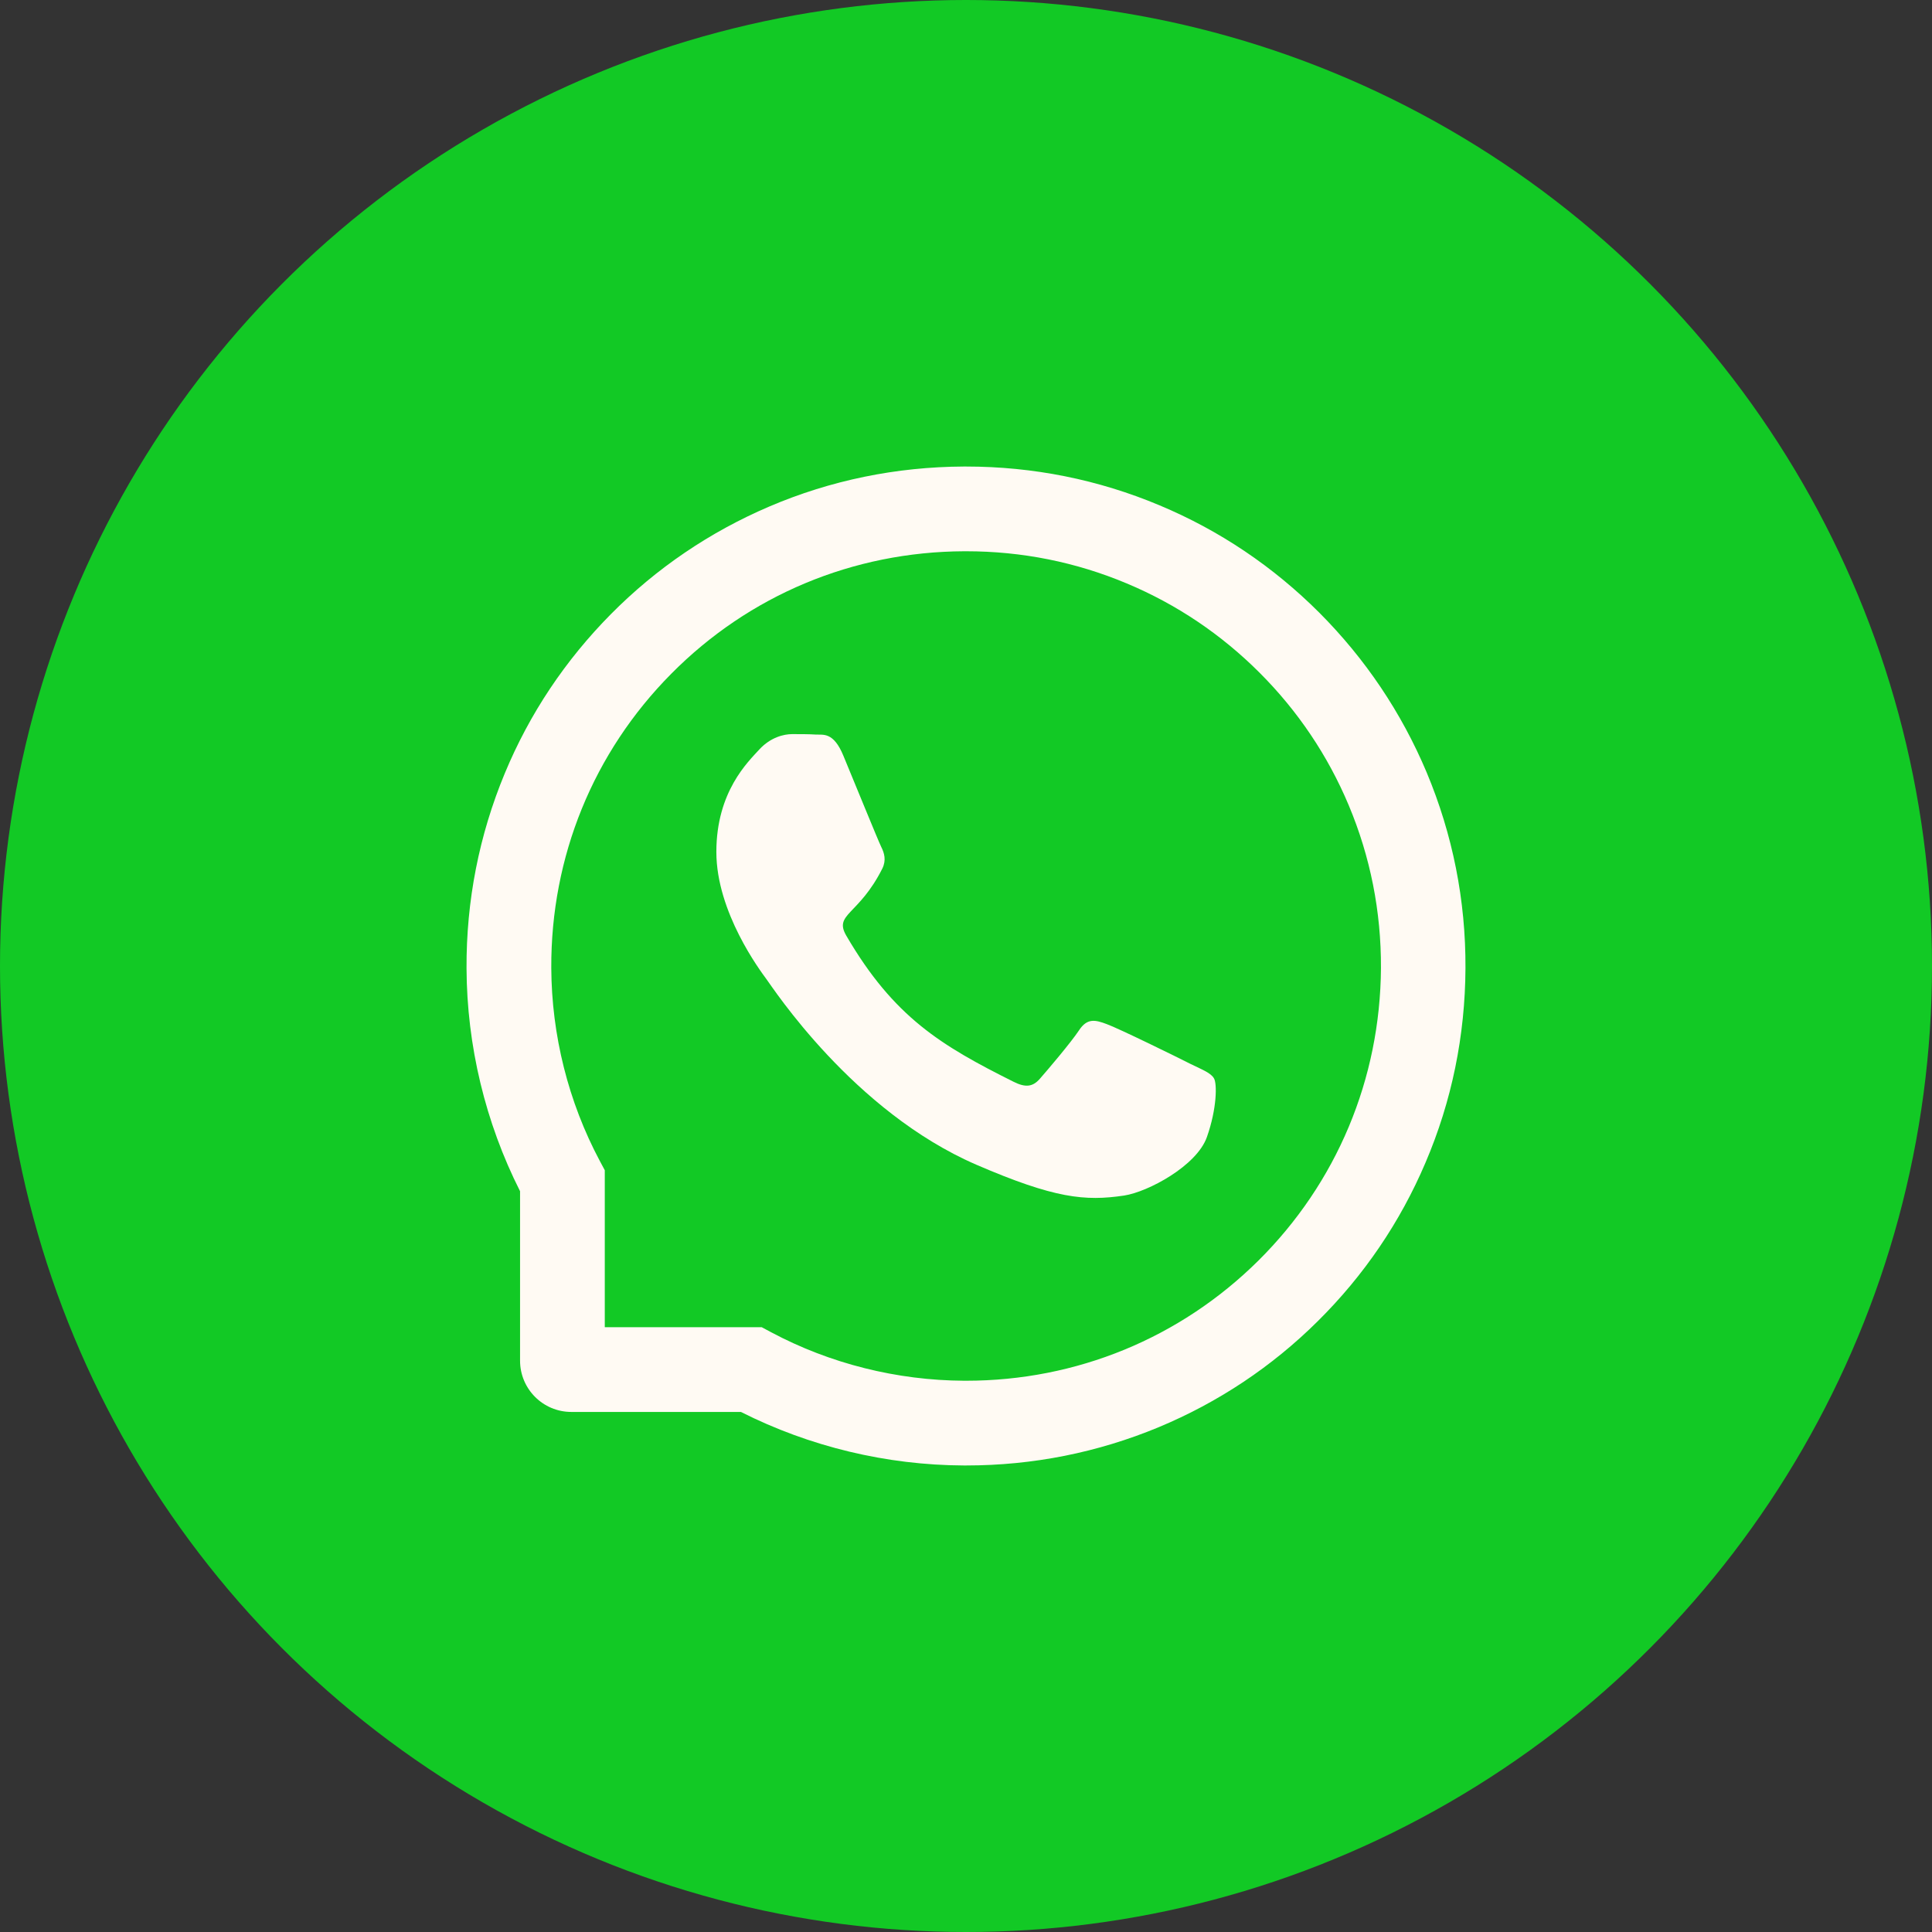 <svg width="88" height="88" viewBox="0 0 88 88" fill="none" xmlns="http://www.w3.org/2000/svg">
<rect x="0" y="0" width="88" height="88" fill="#333333" stroke="none"/>
<circle cx="44" cy="44" r="44" fill="#12C925"/>
<path d="M54.232 48.464C53.678 48.179 50.921 46.828 50.408 46.646C49.895 46.453 49.519 46.361 49.148 46.93C48.773 47.494 47.706 48.748 47.371 49.129C47.046 49.505 46.716 49.55 46.163 49.271C42.872 47.626 40.714 46.336 38.545 42.614C37.972 41.623 39.119 41.694 40.191 39.557C40.373 39.181 40.282 38.861 40.14 38.577C39.998 38.292 38.881 35.54 38.413 34.418C37.961 33.326 37.494 33.478 37.154 33.458C36.829 33.438 36.458 33.438 36.083 33.438C35.707 33.438 35.102 33.58 34.59 34.133C34.077 34.697 32.629 36.053 32.629 38.805C32.629 41.557 34.635 44.223 34.91 44.599C35.194 44.975 38.855 50.622 44.477 53.054C48.031 54.588 49.423 54.72 51.2 54.456C52.282 54.293 54.511 53.105 54.973 51.79C55.435 50.48 55.435 49.357 55.298 49.124C55.161 48.875 54.785 48.733 54.232 48.464Z" fill="#FFFAF3"/>
<path d="M64.983 35.184C63.835 32.457 62.19 30.01 60.093 27.907C57.996 25.81 55.548 24.16 52.816 23.017C50.023 21.844 47.057 21.25 44 21.25H43.899C40.821 21.265 37.84 21.875 35.037 23.073C32.331 24.231 29.903 25.876 27.826 27.973C25.75 30.071 24.119 32.508 22.992 35.225C21.824 38.038 21.235 41.029 21.25 44.107C21.265 47.631 22.108 51.13 23.688 54.258V61.977C23.688 63.266 24.734 64.312 26.024 64.312H33.748C36.876 65.892 40.374 66.735 43.899 66.75H44.005C47.047 66.75 49.998 66.161 52.775 65.008C55.492 63.876 57.935 62.251 60.027 60.174C62.124 58.097 63.775 55.669 64.927 52.963C66.126 50.16 66.735 47.179 66.75 44.102C66.766 41.009 66.166 38.008 64.983 35.184ZM57.31 57.427C53.75 60.951 49.028 62.891 44 62.891H43.914C40.852 62.875 37.81 62.114 35.124 60.682L34.697 60.453H27.547V53.303L27.319 52.877C25.887 50.19 25.125 47.148 25.11 44.086C25.089 39.023 27.024 34.27 30.574 30.69C34.118 27.11 38.856 25.13 43.919 25.109H44.005C46.544 25.109 49.007 25.602 51.328 26.577C53.593 27.527 55.624 28.893 57.371 30.64C59.113 32.381 60.484 34.418 61.434 36.682C62.419 39.029 62.911 41.517 62.901 44.086C62.871 49.144 60.885 53.882 57.31 57.427Z" fill="#FFFAF3"/>
</svg>
